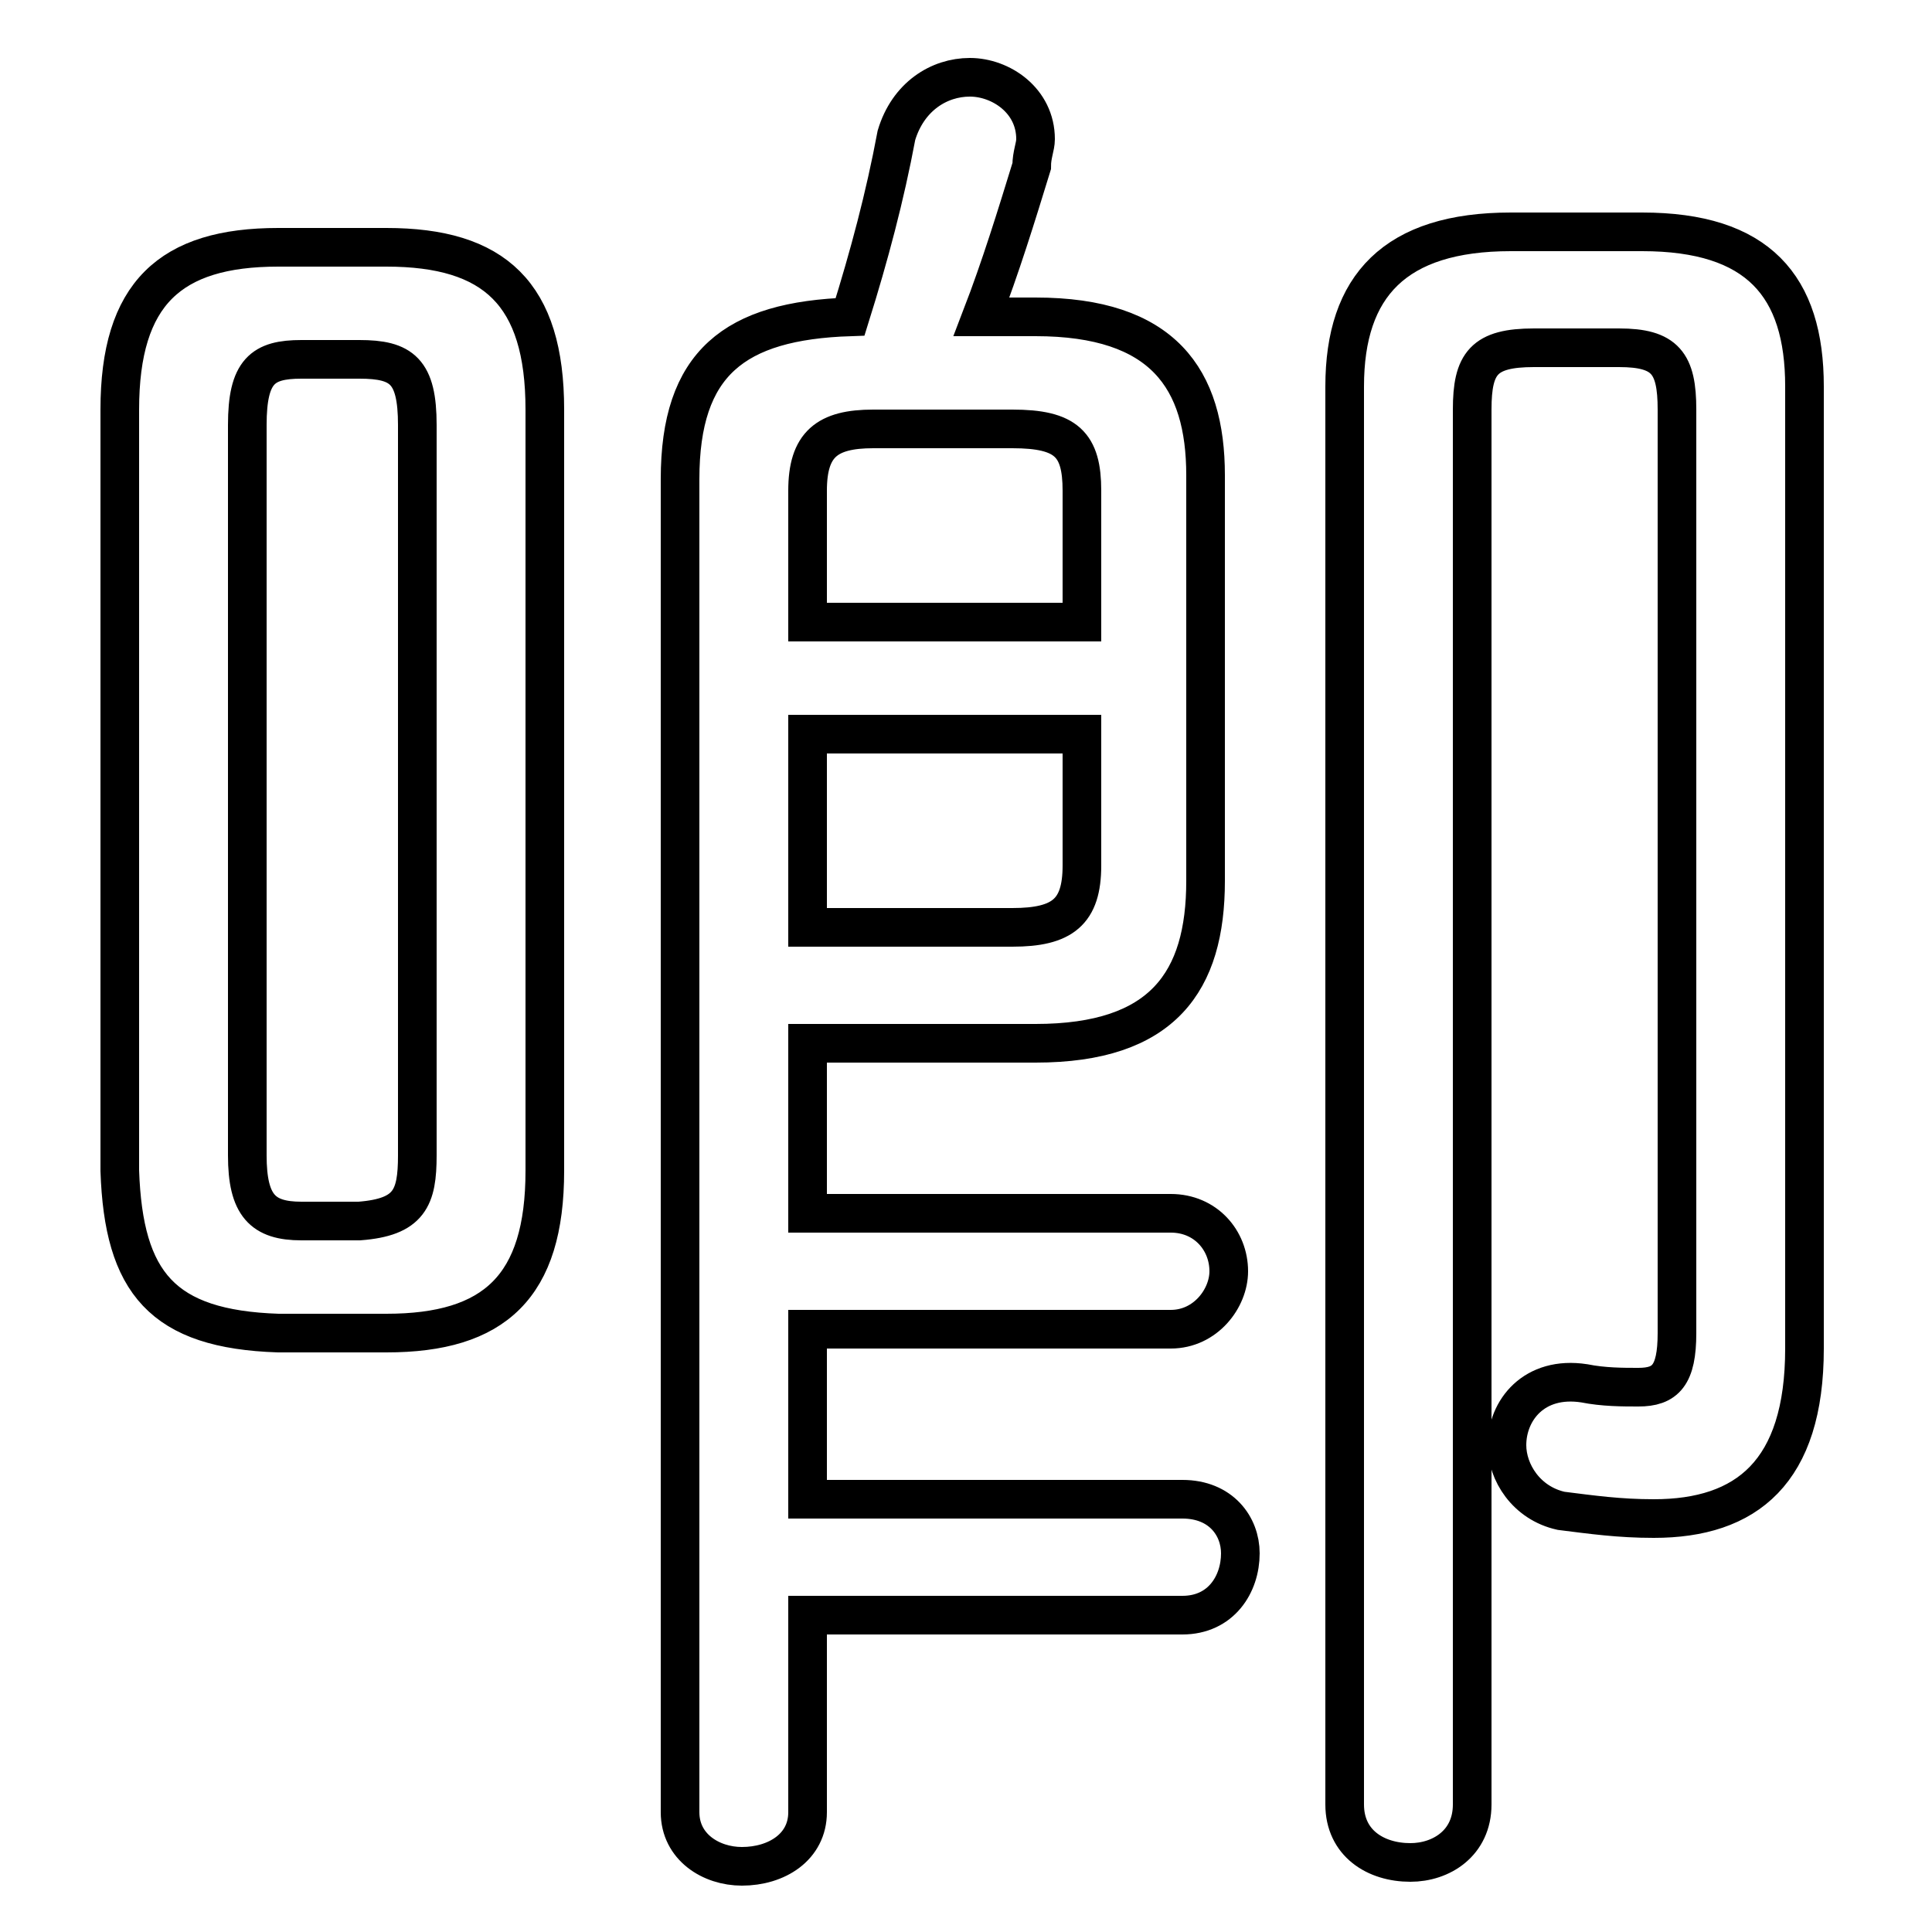 <svg xmlns="http://www.w3.org/2000/svg" viewBox="0 -44.0 50.0 50.0">
    <rect x="0" y="-44.0" width="50.0" height="50.0" fill="#808080" stroke="none"/>
    <g transform="scale(1, -1)">
        <!-- ボディの枠 -->
        <rect x="0" y="-6.0" width="50.0" height="50.0"
            stroke="white" fill="white"/>
        <!-- グリフ座標系の原点 -->
        <circle cx="0" cy="0" r="5" fill="white"/>
        <!-- グリフのアウトライン -->
        <g style="fill:none;stroke:#000000;stroke-width:1;">
<path d="M 7.8 12.4 C 6.8 12.4 6.4 12.8 6.4 14.1 L 6.4 33.0 C 6.4 34.4 6.8 34.7 7.8 34.7 L 9.3 34.7 C 10.4 34.7 10.8 34.4 10.8 33.0 L 10.8 14.1 C 10.8 13.0 10.6 12.5 9.3 12.4 Z M 34.8 -2.7 C 34.8 -3.7 35.6 -4.2 36.5 -4.2 C 37.3 -4.2 38.1 -3.7 38.1 -2.7 L 38.1 33.4 C 38.1 34.6 38.4 35.0 39.7 35.0 L 41.9 35.0 C 43.1 35.0 43.4 34.6 43.4 33.4 L 43.4 9.5 C 43.4 8.4 43.1 8.1 42.4 8.1 C 42.0 8.1 41.5 8.1 41.0 8.2 C 39.7 8.4 39.0 7.5 39.0 6.6 C 39.0 5.9 39.5 5.1 40.4 4.9 C 41.2 4.8 41.9 4.7 42.8 4.7 C 45.2 4.7 46.7 5.9 46.7 9.1 L 46.7 34.0 C 46.7 36.6 45.5 38.0 42.5 38.0 L 39.1 38.0 C 36.1 38.0 34.8 36.6 34.8 34.0 Z M 28.0 27.9 L 20.9 27.9 L 20.9 31.3 C 20.9 32.5 21.4 32.9 22.6 32.9 L 26.2 32.9 C 27.6 32.9 28.0 32.5 28.0 31.3 Z M 10.0 9.5 C 12.8 9.5 14.1 10.7 14.1 13.7 L 14.1 33.4 C 14.1 36.4 12.8 37.6 10.0 37.6 L 7.2 37.6 C 4.4 37.6 3.1 36.4 3.1 33.4 L 3.1 13.7 C 3.2 10.8 4.2 9.6 7.2 9.5 Z M 20.9 20.0 L 20.9 25.0 L 28.0 25.0 L 28.0 21.6 C 28.0 20.4 27.5 20.0 26.2 20.0 Z M 25.4 35.8 C 25.9 37.1 26.3 38.4 26.7 39.7 C 26.7 40.0 26.8 40.2 26.8 40.4 C 26.8 41.4 25.9 42.0 25.1 42.0 C 24.3 42.0 23.5 41.5 23.2 40.5 C 22.9 38.9 22.5 37.4 22.0 35.8 C 19.0 35.7 17.6 34.6 17.6 31.6 L 17.6 -2.9 C 17.6 -3.8 18.4 -4.3 19.2 -4.3 C 20.1 -4.3 20.9 -3.8 20.9 -2.9 L 20.9 2.2 L 30.6 2.2 C 31.6 2.2 32.1 3.0 32.1 3.8 C 32.1 4.5 31.6 5.2 30.6 5.2 L 20.9 5.2 L 20.9 9.6 L 30.3 9.6 C 31.2 9.6 31.8 10.4 31.8 11.1 C 31.8 11.9 31.2 12.6 30.3 12.6 L 20.9 12.6 L 20.9 17.0 L 26.8 17.0 C 30.1 17.0 31.2 18.6 31.2 21.2 L 31.2 31.7 C 31.2 34.2 30.1 35.8 26.8 35.8 Z"/>
</g>
</g>
</svg>